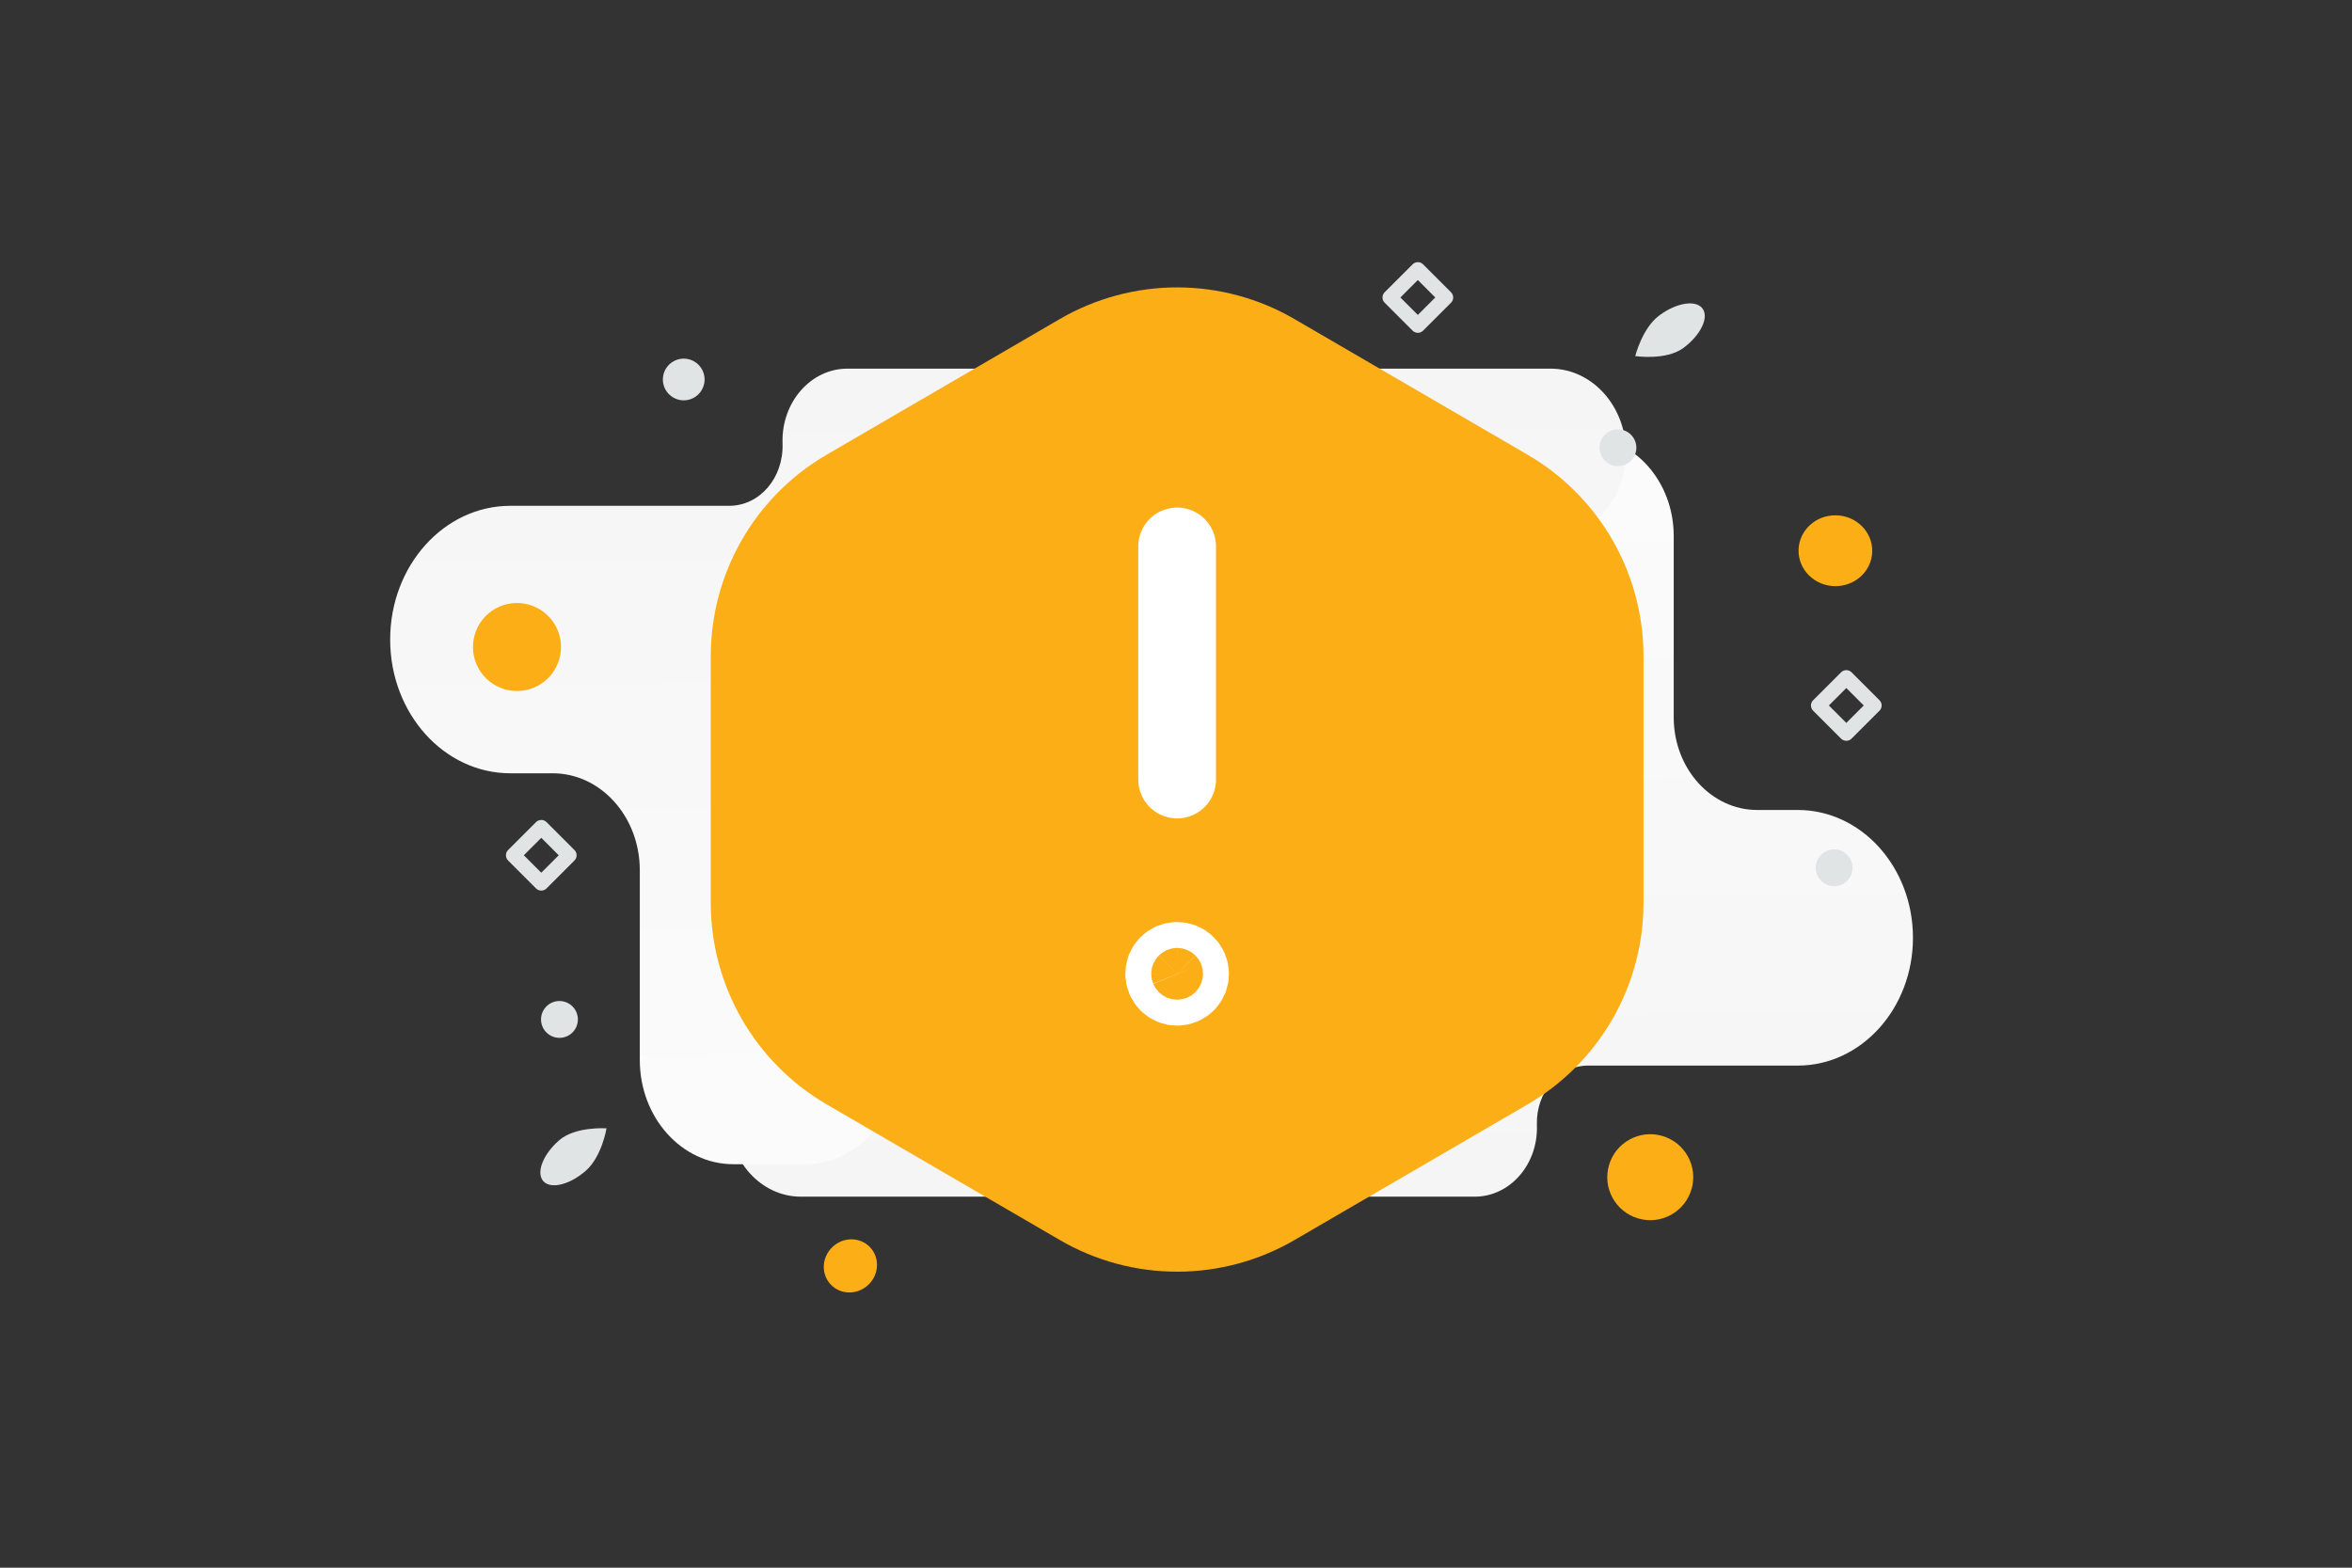 <svg width="300" height="200" viewBox="0 0 300 200" fill="none" xmlns="http://www.w3.org/2000/svg">
<rect x="0" y="0" width="300" height="200" fill="#333333" stroke="none"/>
<g clip-path="url(#clip0_7427_41519)">
<path fill-rule="evenodd" clip-rule="evenodd" d="M188.109 152.667H102.156C97.058 152.667 92.926 148.082 92.926 142.424C92.926 136.767 97.058 132.182 102.156 132.182H134.562C138.201 132.182 141.151 128.91 141.152 124.873L141.152 124.527C141.154 120.674 138.34 117.549 134.867 117.549H134.585C125.429 117.549 118.044 109.271 118.167 99.111C118.183 97.742 118.183 96.374 118.168 95.004C118.05 84.849 125.432 76.577 134.556 76.577H174.449C178.53 76.577 181.837 72.906 181.837 68.378C181.837 61.361 186.963 55.673 193.286 55.673H202.035C208.358 55.673 213.484 61.361 213.484 68.378V91.511C213.484 98.041 218.254 103.334 224.137 103.334H229.307C237.422 103.334 244 110.634 244 119.639C244 128.644 237.422 135.944 229.307 135.944H202.565C198.836 135.944 195.926 139.327 196.032 143.463C196.034 143.537 196.036 143.612 196.037 143.686C196.146 148.616 192.553 152.667 188.109 152.667Z" fill="url(#paint0_linear_7427_41519)"/>
<path fill-rule="evenodd" clip-rule="evenodd" d="M108.084 47.03H197.77C203.089 47.03 207.401 51.829 207.401 57.749C207.401 63.668 203.089 68.467 197.77 68.467H163.956C160.16 68.467 157.082 71.891 157.081 76.115L157.08 76.477C157.079 80.509 160.015 83.779 163.638 83.779H163.932C173.487 83.779 181.192 92.441 181.064 103.072C181.047 104.505 181.047 105.937 181.063 107.37C181.186 117.996 173.483 126.652 163.963 126.652H122.338C118.08 126.652 114.628 130.494 114.628 135.232C114.628 142.575 109.28 148.527 102.682 148.527H93.554C86.956 148.527 81.607 142.575 81.607 135.232V111.025C81.607 104.192 76.63 98.653 70.491 98.653H65.097C56.63 98.653 49.766 91.015 49.766 81.592C49.766 72.169 56.63 64.53 65.097 64.53H93.001C96.891 64.53 99.927 60.99 99.817 56.662L99.812 56.428C99.698 51.27 103.448 47.03 108.084 47.03Z" fill="url(#paint1_linear_7427_41519)"/>
<path d="M193.474 108.18C197.623 115.906 195.304 127.42 195.304 127.42C195.304 127.42 183.026 123.746 178.877 116.014C174.728 108.282 174.631 100.267 178.666 98.106C182.695 95.944 189.325 100.454 193.474 108.18ZM74.717 149.361C76.775 147.562 77.362 143.948 77.362 143.948C77.362 143.948 73.374 143.675 71.317 145.475C69.259 147.274 68.351 149.604 69.29 150.677C70.23 151.751 72.659 151.162 74.717 149.361ZM211.644 40.243C209.45 41.874 208.578 45.429 208.578 45.429C208.578 45.429 212.531 46.018 214.725 44.387C216.919 42.757 218.009 40.507 217.158 39.362C216.306 38.217 213.839 38.611 211.644 40.243Z" fill="#E1E4E5"/>
<path d="M106.165 159.102C107.541 157.779 109.689 157.779 110.961 159.102C112.234 160.425 112.15 162.571 110.773 163.895C109.397 165.218 107.25 165.218 105.977 163.895C104.704 162.571 104.789 160.426 106.165 159.102Z" fill="#FCAE17"/>
<path d="M234.019 74.778C231.423 74.728 229.359 72.663 229.408 70.168C229.457 67.673 231.6 65.691 234.195 65.742C236.791 65.793 238.855 67.857 238.806 70.352C238.757 72.847 236.614 74.829 234.019 74.778Z" fill="#FCAE17"/>
<path d="M69.73 128.363C68.794 129.262 68.765 130.75 69.665 131.685C70.565 132.621 72.052 132.65 72.988 131.75C73.923 130.851 73.952 129.363 73.053 128.428C72.153 127.492 70.665 127.463 69.73 128.363Z" fill="#E1E4E5"/>
<path d="M207.505 59.179C208.642 58.552 209.055 57.123 208.428 55.986C207.801 54.85 206.372 54.437 205.235 55.063C204.099 55.69 203.686 57.12 204.313 58.256C204.94 59.392 206.369 59.806 207.505 59.179Z" fill="#E1E4E5"/>
<path d="M233.904 113.06C235.202 113.086 236.274 112.055 236.3 110.757C236.325 109.459 235.294 108.387 233.996 108.361C232.698 108.336 231.626 109.367 231.601 110.665C231.575 111.963 232.606 113.035 233.904 113.06Z" fill="#E1E4E5"/>
<path d="M63.231 77.626C65.946 76.129 69.361 77.115 70.859 79.83C72.356 82.545 71.369 85.96 68.654 87.458C65.939 88.955 62.524 87.968 61.027 85.253C59.529 82.538 60.517 79.123 63.231 77.626Z" fill="#FCAE17"/>
<path d="M85.926 46.085C87.212 45.375 88.83 45.843 89.54 47.129C90.249 48.416 89.782 50.034 88.495 50.743C87.209 51.453 85.591 50.985 84.881 49.699C84.172 48.412 84.639 46.794 85.926 46.085Z" fill="#E1E4E5"/>
<path d="M208.969 155.449C206.061 154.609 204.384 151.569 205.225 148.66C206.066 145.751 209.105 144.074 212.014 144.915C214.923 145.756 216.6 148.796 215.759 151.705C214.918 154.613 211.878 156.29 208.969 155.449Z" fill="#FCAE17"/>
<path fill-rule="evenodd" clip-rule="evenodd" d="M90.66 115.189V83.714C90.66 73.126 96.291 63.337 105.439 58.01L135.181 40.7C139.724 38.057 144.886 36.665 150.142 36.665C155.398 36.665 160.56 38.057 165.102 40.7L194.845 58.01C203.999 63.337 209.63 73.126 209.63 83.714V115.189C209.63 125.777 203.999 135.565 194.852 140.893L165.109 158.203C160.566 160.846 155.404 162.238 150.149 162.238C144.893 162.238 139.731 160.846 135.188 158.203L105.446 140.893C96.291 135.565 90.66 125.777 90.66 115.189Z" fill="#FCAE17"/>
<path d="M150.145 99.451V69.709M150.138 122.585C149.226 122.585 148.486 123.325 148.492 124.237C148.492 124.675 148.667 125.095 148.976 125.405C149.286 125.715 149.706 125.889 150.145 125.889C150.583 125.889 151.003 125.715 151.313 125.405C151.622 125.095 151.797 124.675 151.797 124.237C151.797 124.02 151.753 123.804 151.67 123.603C151.586 123.403 151.464 123.22 151.31 123.067C151.156 122.913 150.973 122.792 150.772 122.709C150.571 122.626 150.355 122.584 150.138 122.585Z" stroke="white" stroke-width="9.914" stroke-linecap="round" stroke-linejoin="round"/>
<path d="M235.499 93.563L231.937 90.001L235.499 86.439L239.061 90.001L235.499 93.563ZM180.847 41.513L177.284 37.952L180.847 34.39L184.409 37.952L180.847 41.513ZM69.04 112.673L65.478 109.112L69.04 105.55L72.602 109.112L69.04 112.673Z" stroke="#E1E4E5" stroke-width="1.891" stroke-linecap="round" stroke-linejoin="round"/>
</g>
<defs>
<linearGradient id="paint0_linear_7427_41519" x1="165.242" y1="1.292" x2="167.162" y2="258.201" gradientUnits="userSpaceOnUse">
<stop stop-color="white"/>
<stop offset="1" stop-color="#EEEEEE"/>
</linearGradient>
<linearGradient id="paint1_linear_7427_41519" x1="131.945" y1="205.431" x2="129.929" y2="-63.402" gradientUnits="userSpaceOnUse">
<stop stop-color="white"/>
<stop offset="1" stop-color="#EEEEEE"/>
</linearGradient>
<clipPath id="clip0_7427_41519">
<rect width="300" height="200" fill="white"/>
</clipPath>
</defs>
</svg>
